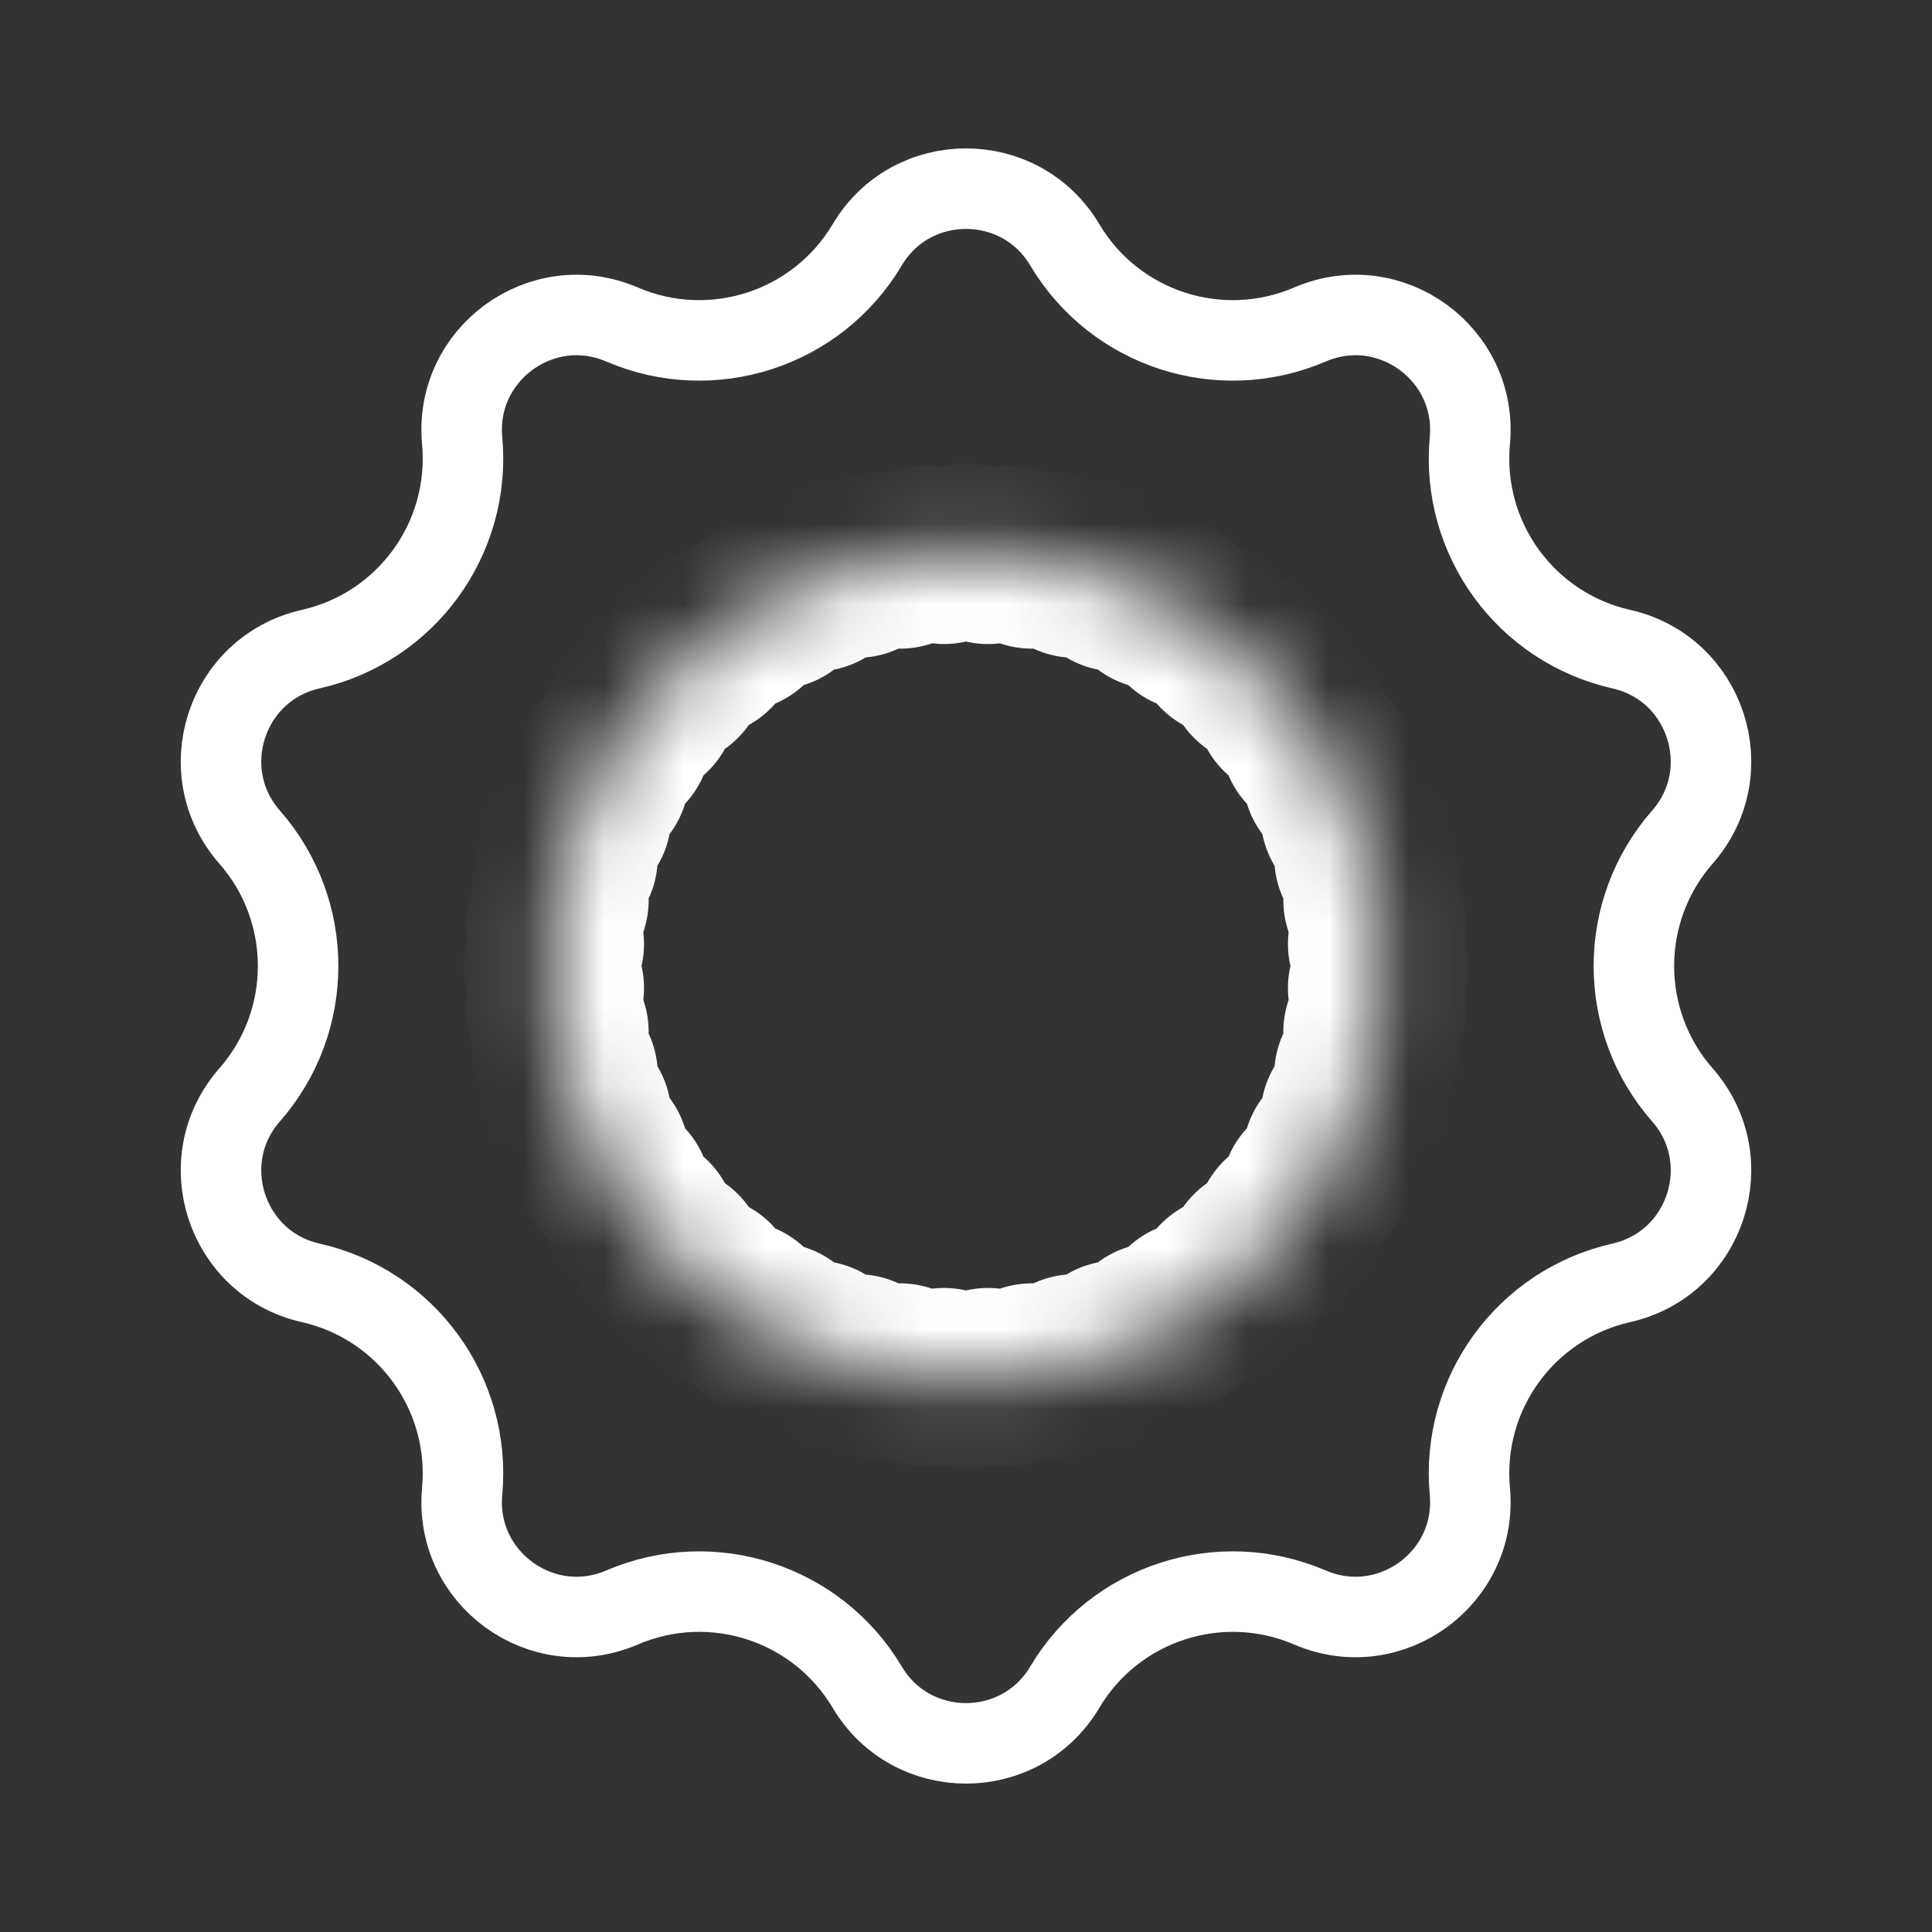 <svg width="24" height="24" viewBox="0 0 24 24" fill="none" xmlns="http://www.w3.org/2000/svg">
<rect x="0" y="0" width="24" height="24" fill="#333333" stroke="none"/>
<path d="M10.773 3.041C11.326 2.111 12.674 2.111 13.227 3.041C13.85 4.089 15.153 4.512 16.273 4.031C17.268 3.603 18.358 4.396 18.259 5.474C18.147 6.687 18.952 7.796 20.141 8.064C21.197 8.303 21.613 9.585 20.899 10.399C20.096 11.315 20.096 12.685 20.899 13.601C21.613 14.415 21.197 15.697 20.141 15.936C18.952 16.204 18.147 17.313 18.259 18.526C18.358 19.605 17.268 20.396 16.273 19.969C15.153 19.488 13.85 19.911 13.227 20.959C12.674 21.889 11.326 21.889 10.773 20.959C10.15 19.911 8.847 19.488 7.727 19.969C6.732 20.396 5.642 19.605 5.741 18.526C5.853 17.313 5.048 16.204 3.859 15.936C2.803 15.697 2.387 14.415 3.101 13.601C3.904 12.685 3.904 11.315 3.101 10.399C2.387 9.585 2.803 8.303 3.859 8.064C5.048 7.796 5.853 6.687 5.741 5.474C5.642 4.396 6.732 3.603 7.727 4.031C8.847 4.512 10.15 4.089 10.773 3.041Z" stroke="white"/>
<mask id="path-2-inside-1_52_1071" fill="white">
<path d="M11.865 6.88C11.883 6.72 12.117 6.72 12.134 6.88C12.151 7.032 12.369 7.044 12.401 6.894C12.436 6.736 12.668 6.761 12.669 6.922C12.67 7.076 12.885 7.11 12.933 6.964C12.984 6.811 13.212 6.859 13.196 7.02C13.181 7.173 13.391 7.229 13.454 7.089C13.521 6.942 13.743 7.014 13.71 7.172C13.679 7.322 13.882 7.4 13.96 7.268C14.041 7.129 14.254 7.224 14.205 7.378C14.159 7.524 14.353 7.622 14.443 7.499C14.539 7.369 14.741 7.485 14.677 7.633C14.615 7.774 14.797 7.892 14.9 7.779C15.009 7.659 15.198 7.797 15.118 7.937C15.042 8.07 15.211 8.207 15.326 8.105C15.447 7.998 15.62 8.154 15.526 8.285C15.437 8.41 15.59 8.564 15.715 8.474C15.846 8.38 16.002 8.553 15.895 8.674C15.793 8.789 15.93 8.958 16.063 8.882C16.203 8.802 16.341 8.991 16.221 9.1C16.108 9.203 16.226 9.385 16.367 9.324C16.515 9.259 16.631 9.461 16.501 9.557C16.378 9.647 16.477 9.841 16.622 9.795C16.776 9.746 16.872 9.959 16.732 10.04C16.6 10.118 16.678 10.321 16.828 10.29C16.986 10.257 17.058 10.479 16.911 10.546C16.771 10.609 16.828 10.819 16.98 10.804C17.141 10.788 17.189 11.016 17.036 11.067C16.89 11.115 16.924 11.33 17.078 11.331C17.239 11.332 17.264 11.564 17.106 11.599C16.956 11.631 16.968 11.849 17.12 11.866C17.28 11.883 17.28 12.117 17.12 12.135C16.968 12.152 16.956 12.369 17.106 12.401C17.264 12.436 17.239 12.668 17.078 12.669C16.924 12.67 16.89 12.885 17.036 12.933C17.189 12.984 17.141 13.212 16.98 13.196C16.828 13.181 16.771 13.391 16.911 13.454C17.058 13.521 16.986 13.743 16.828 13.71C16.678 13.679 16.6 13.882 16.732 13.96C16.872 14.041 16.776 14.255 16.622 14.206C16.477 14.159 16.378 14.353 16.501 14.444C16.631 14.539 16.515 14.742 16.367 14.677C16.226 14.615 16.108 14.797 16.221 14.901C16.341 15.009 16.203 15.198 16.063 15.118C15.93 15.043 15.793 15.211 15.895 15.326C16.002 15.447 15.846 15.62 15.715 15.526C15.59 15.437 15.437 15.59 15.526 15.715C15.62 15.846 15.447 16.002 15.326 15.895C15.211 15.793 15.042 15.93 15.118 16.063C15.198 16.203 15.009 16.341 14.9 16.221C14.797 16.108 14.615 16.226 14.677 16.367C14.741 16.515 14.539 16.631 14.443 16.501C14.353 16.378 14.159 16.477 14.205 16.623C14.254 16.777 14.041 16.872 13.96 16.732C13.882 16.6 13.679 16.678 13.71 16.828C13.743 16.986 13.521 17.058 13.454 16.911C13.391 16.771 13.181 16.828 13.196 16.98C13.212 17.141 12.984 17.189 12.933 17.036C12.885 16.891 12.67 16.925 12.669 17.078C12.668 17.239 12.436 17.264 12.401 17.106C12.369 16.956 12.151 16.968 12.134 17.12C12.117 17.281 11.883 17.281 11.865 17.12C11.848 16.968 11.631 16.956 11.599 17.106C11.564 17.264 11.332 17.239 11.331 17.078C11.33 16.925 11.115 16.891 11.067 17.036C11.016 17.189 10.788 17.141 10.804 16.98C10.819 16.828 10.609 16.771 10.546 16.911C10.479 17.058 10.257 16.986 10.29 16.828C10.321 16.678 10.118 16.6 10.04 16.732C9.959 16.872 9.746 16.777 9.795 16.623C9.841 16.477 9.647 16.378 9.557 16.501C9.461 16.631 9.259 16.515 9.323 16.367C9.385 16.226 9.203 16.108 9.099 16.221C8.991 16.341 8.802 16.203 8.882 16.063C8.958 15.93 8.789 15.793 8.674 15.895C8.553 16.002 8.38 15.846 8.474 15.715C8.563 15.59 8.41 15.437 8.285 15.526C8.154 15.62 7.998 15.447 8.105 15.326C8.207 15.211 8.07 15.043 7.937 15.118C7.797 15.198 7.659 15.009 7.779 14.901C7.892 14.797 7.774 14.615 7.633 14.677C7.485 14.742 7.368 14.539 7.499 14.444C7.622 14.353 7.523 14.159 7.377 14.206C7.223 14.255 7.128 14.041 7.268 13.96C7.4 13.882 7.322 13.679 7.172 13.71C7.014 13.743 6.942 13.521 7.089 13.454C7.229 13.391 7.172 13.181 7.02 13.196C6.859 13.212 6.811 12.984 6.964 12.933C7.109 12.885 7.075 12.67 6.922 12.669C6.761 12.668 6.736 12.436 6.894 12.401C7.044 12.369 7.032 12.152 6.88 12.135C6.719 12.117 6.719 11.883 6.88 11.866C7.032 11.849 7.044 11.631 6.894 11.599C6.736 11.564 6.761 11.332 6.922 11.331C7.075 11.33 7.109 11.115 6.964 11.067C6.811 11.016 6.859 10.788 7.02 10.804C7.172 10.819 7.229 10.609 7.089 10.546C6.942 10.479 7.014 10.257 7.172 10.29C7.322 10.321 7.4 10.118 7.268 10.04C7.128 9.959 7.223 9.746 7.377 9.795C7.523 9.841 7.622 9.647 7.499 9.557C7.368 9.461 7.485 9.259 7.633 9.324C7.774 9.385 7.892 9.203 7.779 9.1C7.659 8.991 7.797 8.802 7.937 8.882C8.07 8.958 8.207 8.789 8.105 8.674C7.998 8.553 8.154 8.38 8.285 8.474C8.41 8.564 8.563 8.41 8.474 8.285C8.38 8.154 8.553 7.998 8.674 8.105C8.789 8.207 8.958 8.07 8.882 7.937C8.802 7.797 8.991 7.659 9.099 7.779C9.203 7.892 9.385 7.774 9.323 7.633C9.259 7.485 9.461 7.369 9.557 7.499C9.647 7.622 9.841 7.524 9.795 7.378C9.746 7.224 9.959 7.129 10.04 7.268C10.118 7.4 10.321 7.322 10.29 7.172C10.257 7.014 10.479 6.942 10.546 7.089C10.609 7.229 10.819 7.173 10.804 7.02C10.788 6.859 11.016 6.811 11.067 6.964C11.115 7.11 11.33 7.076 11.331 6.922C11.332 6.761 11.564 6.736 11.599 6.894C11.631 7.044 11.848 7.032 11.865 6.88Z"/>
</mask>
<path d="M10.622 7.108C10.896 8.363 12.718 8.268 12.859 6.99L10.871 6.77C10.979 5.797 12.367 5.724 12.575 6.681L10.622 7.108ZM12.331 6.928C12.325 7.96 10.842 8.116 10.622 7.108L12.575 6.681C12.286 5.357 10.339 5.561 10.331 6.917L12.331 6.928ZM10.118 7.278C10.522 8.499 12.324 8.213 12.331 6.928L10.331 6.917C10.337 5.938 11.709 5.72 12.016 6.65L10.118 7.278ZM11.799 6.921C11.901 7.948 10.442 8.258 10.118 7.278L12.016 6.65C11.59 5.363 9.675 5.77 9.809 7.119L11.799 6.921ZM9.635 7.501C10.164 8.672 11.926 8.2 11.799 6.921L9.809 7.119C9.712 6.145 11.054 5.785 11.457 6.677L9.635 7.501ZM11.269 6.97C11.478 7.981 10.06 8.442 9.635 7.501L11.457 6.677C10.899 5.442 9.036 6.047 9.311 7.375L11.269 6.97ZM9.177 7.773C9.826 8.883 11.529 8.229 11.269 6.97L9.311 7.375C9.112 6.416 10.409 5.918 10.904 6.763L9.177 7.773ZM10.747 7.074C11.061 8.057 9.698 8.664 9.177 7.773L10.904 6.763C10.219 5.593 8.43 6.39 8.842 7.681L10.747 7.074ZM8.751 8.091C9.512 9.127 11.138 8.299 10.747 7.074L8.842 7.681C8.545 6.748 9.782 6.118 10.362 6.906L8.751 8.091ZM10.239 7.232C10.654 8.177 9.362 8.923 8.751 8.091L10.362 6.906C9.559 5.815 7.863 6.794 8.408 8.035L10.239 7.232ZM8.36 8.452C9.226 9.403 10.755 8.409 10.239 7.232L8.408 8.035C8.015 7.138 9.18 6.382 9.839 7.106L8.36 8.452ZM9.751 7.442C10.261 8.339 9.055 9.215 8.36 8.452L9.839 7.106C8.926 6.104 7.342 7.255 8.013 8.432L9.751 7.442ZM8.009 8.852C8.969 9.707 10.387 8.559 9.751 7.442L8.013 8.432C7.528 7.582 8.608 6.707 9.339 7.358L8.009 8.852ZM9.286 7.702C9.888 8.541 8.78 9.538 8.009 8.852L9.339 7.358C8.327 6.457 6.871 7.767 7.662 8.868L9.286 7.702ZM7.702 9.287C8.746 10.036 10.036 8.746 9.286 7.702L7.662 8.868C7.091 8.073 8.073 7.091 8.868 7.662L7.702 9.287ZM8.852 8.009C9.538 8.78 8.54 9.888 7.702 9.287L8.868 7.662C7.767 6.872 6.457 8.327 7.358 9.339L8.852 8.009ZM7.442 9.751C8.559 10.387 9.707 8.969 8.852 8.009L7.358 9.339C6.707 8.608 7.581 7.528 8.432 8.013L7.442 9.751ZM8.452 8.36C9.215 9.055 8.339 10.262 7.442 9.751L8.432 8.013C7.254 7.342 6.103 8.926 7.105 9.839L8.452 8.36ZM7.232 10.239C8.409 10.756 9.402 9.226 8.452 8.36L7.105 9.839C6.382 9.18 7.138 8.015 8.035 8.408L7.232 10.239ZM8.091 8.751C8.923 9.362 8.177 10.654 7.232 10.239L8.035 8.408C6.794 7.864 5.814 9.559 6.906 10.362L8.091 8.751ZM7.074 10.748C8.299 11.138 9.127 9.513 8.091 8.751L6.906 10.362C6.118 9.782 6.748 8.545 7.681 8.842L7.074 10.748ZM7.773 9.177C8.664 9.699 8.057 11.061 7.074 10.748L7.681 8.842C6.39 8.43 5.593 10.219 6.763 10.904L7.773 9.177ZM6.97 11.269C8.229 11.529 8.882 9.826 7.773 9.177L6.763 10.904C5.918 10.409 6.416 9.113 7.374 9.311L6.97 11.269ZM7.501 9.635C8.441 10.06 7.981 11.478 6.97 11.269L7.374 9.311C6.047 9.036 5.442 10.899 6.677 11.457L7.501 9.635ZM6.921 11.799C8.2 11.926 8.672 10.164 7.501 9.635L6.677 11.457C5.785 11.054 6.145 9.712 7.119 9.809L6.921 11.799ZM7.278 10.118C8.258 10.443 7.948 11.901 6.921 11.799L7.119 9.809C5.77 9.675 5.363 11.59 6.649 12.017L7.278 10.118ZM6.928 12.331C8.213 12.324 8.499 10.522 7.278 10.118L6.649 12.017C5.72 11.709 5.937 10.337 6.916 10.331L6.928 12.331ZM7.107 10.622C8.116 10.842 7.96 12.325 6.928 12.331L6.916 10.331C5.561 10.339 5.357 12.286 6.68 12.576L7.107 10.622ZM6.99 12.859C8.268 12.718 8.363 10.896 7.107 10.622L6.68 12.576C5.724 12.367 5.797 10.979 6.77 10.872L6.99 12.859ZM6.99 11.141C8.016 11.255 8.016 12.746 6.99 12.859L6.77 10.872C5.423 11.021 5.423 12.979 6.77 13.129L6.99 11.141ZM7.107 13.378C8.363 13.104 8.268 11.282 6.99 11.141L6.77 13.129C5.797 13.021 5.724 11.633 6.68 11.425L7.107 13.378ZM6.928 11.669C7.96 11.675 8.116 13.158 7.107 13.378L6.68 11.425C5.357 11.714 5.561 13.661 6.916 13.669L6.928 11.669ZM7.278 13.882C8.499 13.478 8.213 11.676 6.928 11.669L6.916 13.669C5.937 13.664 5.72 12.291 6.649 11.984L7.278 13.882ZM6.921 12.201C7.948 12.099 8.258 13.558 7.278 13.882L6.649 11.984C5.363 12.41 5.77 14.325 7.119 14.191L6.921 12.201ZM7.501 14.366C8.672 13.836 8.2 12.074 6.921 12.201L7.119 14.191C6.145 14.288 5.785 12.946 6.677 12.543L7.501 14.366ZM6.97 12.731C7.981 12.522 8.441 13.94 7.501 14.366L6.677 12.543C5.442 13.101 6.047 14.964 7.374 14.69L6.97 12.731ZM7.773 14.823C8.882 14.174 8.229 12.471 6.97 12.731L7.374 14.69C6.416 14.888 5.918 13.591 6.763 13.097L7.773 14.823ZM7.074 13.253C8.057 12.939 8.664 14.302 7.773 14.823L6.763 13.097C5.593 13.781 6.39 15.57 7.681 15.158L7.074 13.253ZM8.091 15.249C9.127 14.488 8.299 12.862 7.074 13.253L7.681 15.158C6.748 15.455 6.118 14.218 6.906 13.638L8.091 15.249ZM7.232 13.761C8.177 13.346 8.923 14.638 8.091 15.249L6.906 13.638C5.814 14.441 6.794 16.137 8.035 15.592L7.232 13.761ZM8.452 15.64C9.402 14.774 8.409 13.245 7.232 13.761L8.035 15.592C7.138 15.986 6.382 14.82 7.105 14.161L8.452 15.64ZM7.442 14.249C8.339 13.739 9.215 14.945 8.452 15.64L7.105 14.161C6.103 15.074 7.254 16.658 8.432 15.987L7.442 14.249ZM8.852 15.991C9.707 15.031 8.559 13.613 7.442 14.249L8.432 15.987C7.581 16.472 6.707 15.392 7.358 14.661L8.852 15.991ZM7.702 14.714C8.54 14.112 9.538 15.22 8.852 15.991L7.358 14.661C6.457 15.674 7.767 17.129 8.868 16.338L7.702 14.714ZM9.286 16.298C10.036 15.254 8.746 13.964 7.702 14.714L8.868 16.338C8.073 16.909 7.091 15.927 7.662 15.132L9.286 16.298ZM8.009 15.148C8.78 14.462 9.888 15.46 9.286 16.298L7.662 15.132C6.871 16.233 8.327 17.543 9.339 16.642L8.009 15.148ZM9.751 16.558C10.387 15.441 8.969 14.293 8.009 15.148L9.339 16.642C8.608 17.293 7.528 16.419 8.013 15.568L9.751 16.558ZM8.36 15.548C9.055 14.785 10.261 15.661 9.751 16.558L8.013 15.568C7.342 16.746 8.926 17.897 9.839 16.895L8.36 15.548ZM10.239 16.768C10.755 15.591 9.226 14.598 8.36 15.548L9.839 16.895C9.18 17.618 8.015 16.862 8.408 15.965L10.239 16.768ZM8.751 15.909C9.362 15.078 10.654 15.823 10.239 16.768L8.408 15.965C7.863 17.206 9.559 18.186 10.362 17.094L8.751 15.909ZM10.747 16.926C11.138 15.701 9.512 14.873 8.751 15.909L10.362 17.094C9.782 17.882 8.545 17.252 8.842 16.319L10.747 16.926ZM9.177 16.227C9.698 15.336 11.061 15.943 10.747 16.926L8.842 16.319C8.43 17.61 10.219 18.407 10.904 17.237L9.177 16.227ZM11.269 17.03C11.529 15.771 9.826 15.118 9.177 16.227L10.904 17.237C10.409 18.082 9.112 17.584 9.311 16.625L11.269 17.03ZM9.635 16.499C10.06 15.559 11.478 16.02 11.269 17.03L9.311 16.625C9.036 17.953 10.899 18.558 11.457 17.323L9.635 16.499ZM11.799 17.079C11.926 15.8 10.164 15.328 9.635 16.499L11.457 17.323C11.054 18.215 9.712 17.855 9.809 16.881L11.799 17.079ZM10.118 16.722C10.442 15.742 11.901 16.052 11.799 17.079L9.809 16.881C9.675 18.23 11.59 18.637 12.016 17.351L10.118 16.722ZM12.331 17.072C12.324 15.787 10.522 15.501 10.118 16.722L12.016 17.351C11.709 18.28 10.337 18.063 10.331 17.084L12.331 17.072ZM10.622 16.892C10.842 15.884 12.325 16.04 12.331 17.072L10.331 17.084C10.339 18.439 12.286 18.643 12.575 17.32L10.622 16.892ZM12.859 17.01C12.718 15.732 10.896 15.637 10.622 16.892L12.575 17.32C12.367 18.276 10.979 18.203 10.871 17.23L12.859 17.01ZM11.141 17.01C11.254 15.984 12.746 15.984 12.859 17.01L10.871 17.23C11.021 18.577 12.979 18.577 13.128 17.23L11.141 17.01ZM13.378 16.892C13.104 15.637 11.282 15.732 11.141 17.01L13.128 17.23C13.021 18.203 11.633 18.276 11.424 17.32L13.378 16.892ZM11.669 17.072C11.675 16.04 13.158 15.884 13.378 16.892L11.424 17.32C11.714 18.643 13.661 18.439 13.669 17.084L11.669 17.072ZM13.882 16.722C13.478 15.501 11.676 15.787 11.669 17.072L13.669 17.084C13.663 18.063 12.291 18.28 11.984 17.351L13.882 16.722ZM12.201 17.079C12.099 16.052 13.558 15.742 13.882 16.722L11.984 17.351C12.41 18.637 14.325 18.23 14.191 16.881L12.201 17.079ZM14.365 16.499C13.836 15.328 12.074 15.8 12.201 17.079L14.191 16.881C14.288 17.855 12.946 18.215 12.543 17.323L14.365 16.499ZM12.731 17.03C12.522 16.02 13.94 15.559 14.365 16.499L12.543 17.323C13.101 18.558 14.964 17.953 14.689 16.625L12.731 17.03ZM14.823 16.227C14.174 15.118 12.471 15.771 12.731 17.03L14.689 16.625C14.887 17.584 13.591 18.082 13.096 17.237L14.823 16.227ZM13.252 16.926C12.939 15.943 14.302 15.336 14.823 16.227L13.096 17.237C13.781 18.407 15.57 17.61 15.158 16.319L13.252 16.926ZM15.249 15.909C14.488 14.873 12.862 15.701 13.252 16.926L15.158 16.319C15.455 17.252 14.218 17.882 13.638 17.094L15.249 15.909ZM13.761 16.768C13.346 15.823 14.638 15.078 15.249 15.909L13.638 17.094C14.441 18.186 16.137 17.206 15.592 15.965L13.761 16.768ZM15.64 15.548C14.774 14.598 13.245 15.591 13.761 16.768L15.592 15.965C15.985 16.862 14.82 17.618 14.161 16.895L15.64 15.548ZM14.249 16.558C13.738 15.661 14.945 14.785 15.64 15.548L14.161 16.895C15.074 17.897 16.658 16.746 15.987 15.568L14.249 16.558ZM15.991 15.148C15.031 14.293 13.613 15.441 14.249 16.558L15.987 15.568C16.472 16.419 15.392 17.293 14.661 16.642L15.991 15.148ZM14.713 16.298C14.112 15.46 15.22 14.462 15.991 15.148L14.661 16.642C15.673 17.543 17.128 16.233 16.338 15.132L14.713 16.298ZM16.298 14.714C15.254 13.964 13.964 15.254 14.713 16.298L16.338 15.132C16.909 15.927 15.927 16.909 15.132 16.338L16.298 14.714ZM15.148 15.991C14.462 15.22 15.46 14.112 16.298 14.714L15.132 16.338C16.233 17.129 17.543 15.674 16.642 14.661L15.148 15.991ZM16.558 14.249C15.441 13.613 14.293 15.031 15.148 15.991L16.642 14.661C17.293 15.392 16.419 16.472 15.568 15.987L16.558 14.249ZM15.548 15.64C14.785 14.945 15.661 13.739 16.558 14.249L15.568 15.987C16.745 16.658 17.896 15.074 16.895 14.161L15.548 15.64ZM16.768 13.761C15.591 13.245 14.598 14.774 15.548 15.64L16.895 14.161C17.618 14.82 16.862 15.986 15.965 15.592L16.768 13.761ZM15.909 15.249C15.077 14.638 15.823 13.346 16.768 13.761L15.965 15.592C17.206 16.137 18.186 14.441 17.094 13.638L15.909 15.249ZM16.926 13.253C15.701 12.862 14.873 14.488 15.909 15.249L17.094 13.638C17.882 14.218 17.252 15.456 16.319 15.158L16.926 13.253ZM16.227 14.823C15.336 14.302 15.943 12.939 16.926 13.253L16.319 15.158C17.61 15.57 18.407 13.781 17.237 13.097L16.227 14.823ZM17.03 12.731C15.771 12.471 15.117 14.174 16.227 14.823L17.237 13.097C18.082 13.591 17.584 14.888 16.625 14.69L17.03 12.731ZM16.499 14.366C15.559 13.94 16.019 12.522 17.03 12.731L16.625 14.69C17.953 14.964 18.558 13.101 17.323 12.543L16.499 14.366ZM17.079 12.201C15.8 12.074 15.328 13.836 16.499 14.366L17.323 12.543C18.215 12.946 17.855 14.288 16.881 14.191L17.079 12.201ZM16.721 13.882C15.742 13.558 16.052 12.099 17.079 12.201L16.881 14.191C18.23 14.325 18.637 12.41 17.351 11.984L16.721 13.882ZM17.072 11.669C15.787 11.676 15.501 13.478 16.721 13.882L17.351 11.984C18.28 12.291 18.062 13.664 17.084 13.669L17.072 11.669ZM16.892 13.378C15.884 13.158 16.04 11.675 17.072 11.669L17.084 13.669C18.439 13.661 18.643 11.714 17.319 11.425L16.892 13.378ZM17.01 11.141C15.732 11.282 15.637 13.104 16.892 13.378L17.319 11.425C18.276 11.633 18.203 13.021 17.23 13.129L17.01 11.141ZM17.01 12.859C15.984 12.746 15.984 11.255 17.01 11.141L17.23 13.129C18.577 12.979 18.577 11.021 17.23 10.872L17.01 12.859ZM16.892 10.622C15.637 10.896 15.732 12.718 17.01 12.859L17.23 10.872C18.203 10.979 18.276 12.367 17.319 12.576L16.892 10.622ZM17.072 12.331C16.04 12.325 15.884 10.842 16.892 10.622L17.319 12.576C18.643 12.286 18.439 10.339 17.084 10.331L17.072 12.331ZM16.721 10.118C15.501 10.522 15.787 12.324 17.072 12.331L17.084 10.331C18.062 10.337 18.28 11.709 17.351 12.017L16.721 10.118ZM17.079 11.799C16.052 11.901 15.742 10.443 16.721 10.118L17.351 12.017C18.637 11.59 18.23 9.675 16.881 9.809L17.079 11.799ZM16.499 9.635C15.328 10.164 15.8 11.926 17.079 11.799L16.881 9.809C17.855 9.712 18.215 11.054 17.323 11.457L16.499 9.635ZM17.03 11.269C16.019 11.478 15.559 10.06 16.499 9.635L17.323 11.457C18.558 10.899 17.953 9.036 16.625 9.311L17.03 11.269ZM16.227 9.177C15.117 9.826 15.771 11.529 17.03 11.269L16.625 9.311C17.584 9.113 18.082 10.409 17.237 10.904L16.227 9.177ZM16.926 10.748C15.943 11.061 15.336 9.699 16.227 9.177L17.237 10.904C18.407 10.219 17.61 8.43 16.319 8.842L16.926 10.748ZM15.909 8.751C14.873 9.513 15.701 11.138 16.926 10.748L16.319 8.842C17.252 8.545 17.882 9.782 17.094 10.362L15.909 8.751ZM16.768 10.239C15.823 10.654 15.077 9.362 15.909 8.751L17.094 10.362C18.186 9.559 17.206 7.864 15.965 8.408L16.768 10.239ZM15.548 8.36C14.597 9.226 15.591 10.756 16.768 10.239L15.965 8.408C16.862 8.015 17.618 9.18 16.895 9.839L15.548 8.36ZM16.558 9.751C15.661 10.262 14.785 9.055 15.548 8.36L16.895 9.839C17.896 8.926 16.745 7.342 15.568 8.013L16.558 9.751ZM15.148 8.009C14.293 8.969 15.441 10.387 16.558 9.751L15.568 8.013C16.419 7.528 17.293 8.608 16.642 9.339L15.148 8.009ZM16.298 9.287C15.46 9.888 14.462 8.78 15.148 8.009L16.642 9.339C17.543 8.327 16.233 6.872 15.132 7.662L16.298 9.287ZM14.713 7.702C13.964 8.746 15.254 10.036 16.298 9.287L15.132 7.662C15.927 7.091 16.909 8.073 16.338 8.868L14.713 7.702ZM15.991 8.852C15.22 9.538 14.112 8.54 14.713 7.702L16.338 8.868C17.128 7.767 15.673 6.457 14.661 7.358L15.991 8.852ZM14.249 7.442C13.613 8.559 15.031 9.707 15.991 8.852L14.661 7.358C15.392 6.707 16.472 7.582 15.987 8.432L14.249 7.442ZM15.64 8.452C14.945 9.215 13.738 8.339 14.249 7.442L15.987 8.432C16.658 7.255 15.074 6.104 14.161 7.106L15.64 8.452ZM13.761 7.232C13.245 8.409 14.774 9.403 15.64 8.452L14.161 7.106C14.82 6.382 15.985 7.138 15.592 8.035L13.761 7.232ZM15.249 8.091C14.638 8.923 13.346 8.177 13.761 7.232L15.592 8.035C16.137 6.794 14.441 5.815 13.638 6.906L15.249 8.091ZM13.252 7.074C12.862 8.299 14.488 9.127 15.249 8.091L13.638 6.906C14.218 6.118 15.455 6.748 15.158 7.681L13.252 7.074ZM14.823 7.773C14.302 8.664 12.939 8.057 13.252 7.074L15.158 7.681C15.57 6.39 13.781 5.593 13.096 6.763L14.823 7.773ZM12.731 6.97C12.471 8.229 14.174 8.883 14.823 7.773L13.096 6.763C13.591 5.918 14.887 6.416 14.689 7.375L12.731 6.97ZM14.365 7.501C13.94 8.442 12.522 7.981 12.731 6.97L14.689 7.375C14.964 6.047 13.101 5.442 12.543 6.677L14.365 7.501ZM12.201 6.921C12.074 8.2 13.836 8.672 14.365 7.501L12.543 6.677C12.946 5.785 14.288 6.145 14.191 7.119L12.201 6.921ZM13.882 7.278C13.558 8.258 12.099 7.948 12.201 6.921L14.191 7.119C14.325 5.77 12.41 5.363 11.984 6.65L13.882 7.278ZM11.669 6.928C11.676 8.213 13.478 8.499 13.882 7.278L11.984 6.65C12.291 5.72 13.663 5.938 13.669 6.917L11.669 6.928ZM13.378 7.108C13.158 8.116 11.675 7.96 11.669 6.928L13.669 6.917C13.661 5.561 11.714 5.357 11.424 6.681L13.378 7.108ZM11.141 6.99C11.282 8.268 13.104 8.363 13.378 7.108L11.424 6.681C11.633 5.724 13.021 5.797 13.128 6.77L11.141 6.99ZM13.128 6.77C12.979 5.423 11.021 5.423 10.871 6.77L12.859 6.99C12.746 8.016 11.254 8.016 11.141 6.99L13.128 6.77Z" fill="white" mask="url(#path-2-inside-1_52_1071)"/>
</svg>
